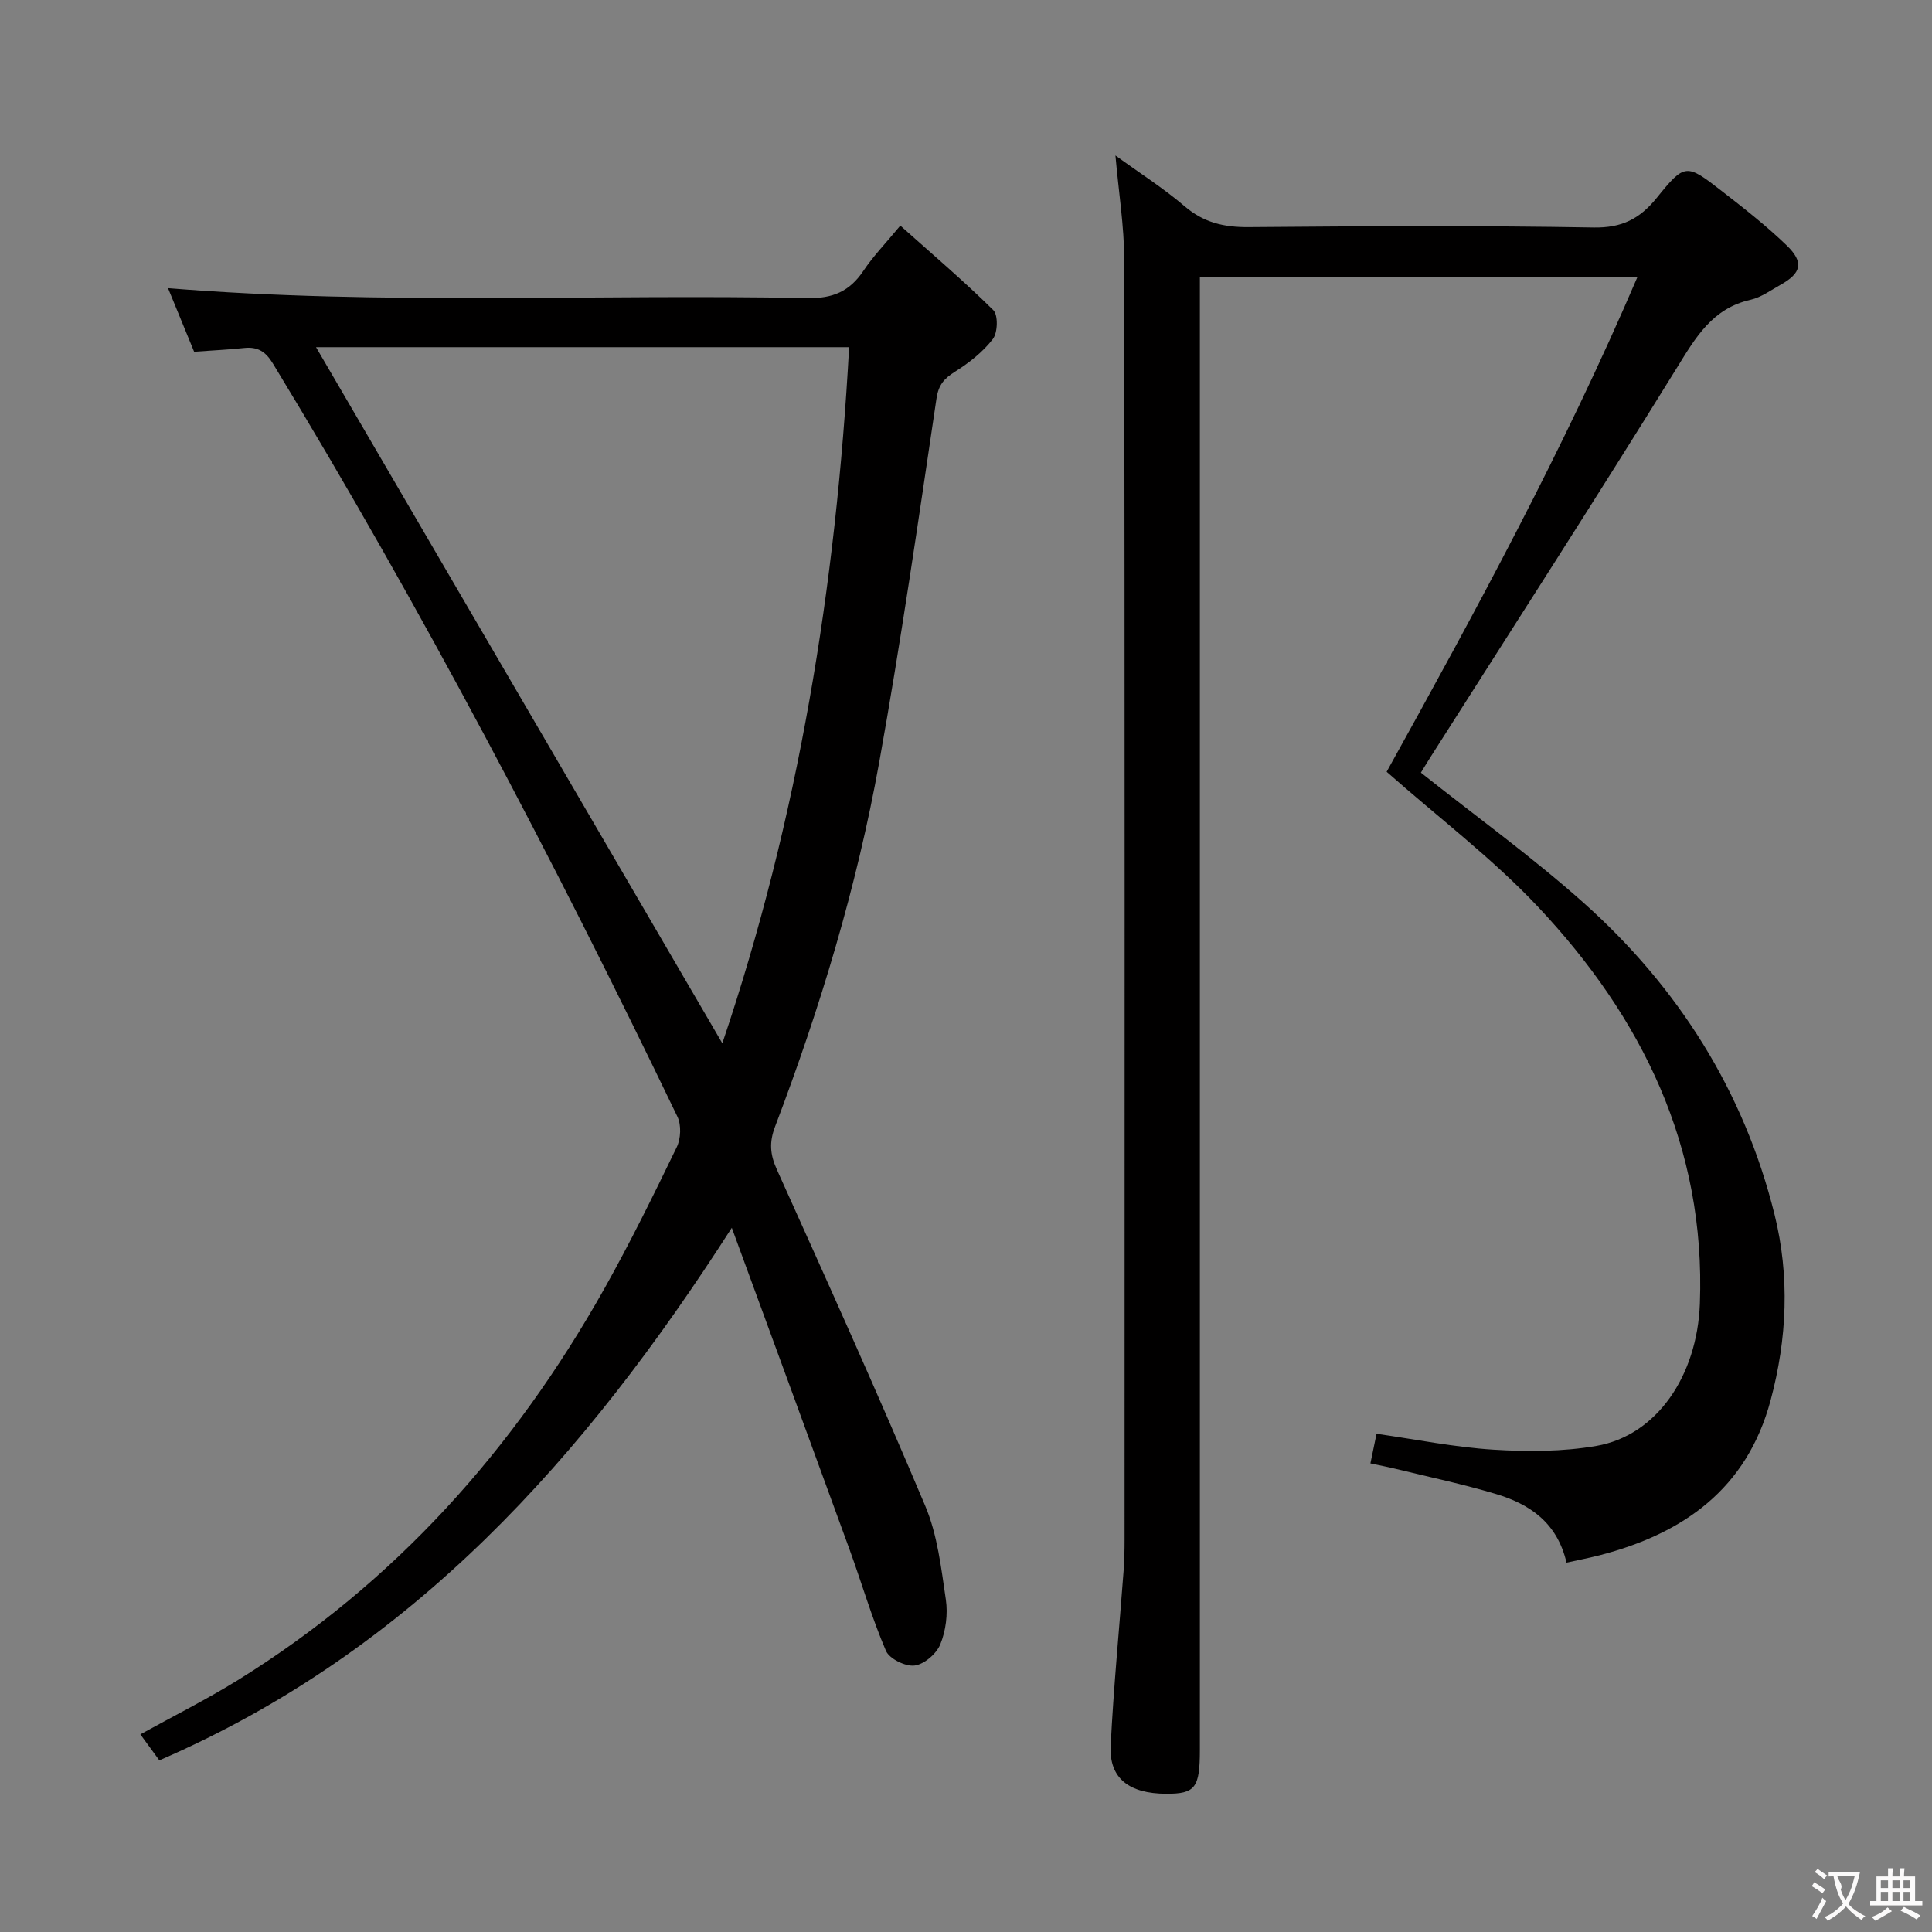 <svg enable-background="new 0 0 400 400" viewBox="0 0 400 400" xmlns="http://www.w3.org/2000/svg"><rect x="0" y="0" width="400" height="400" fill="#808080" stroke="none"/><path d="m324.33 323.53c-1.94-8.36-7.7-12.15-14.66-14.23-6.81-2.04-13.79-3.5-20.7-5.19-1.58-.39-3.19-.69-5.24-1.13.46-2.21.85-4.09 1.27-6.13 8.22 1.17 16.18 2.79 24.21 3.29 7.07.44 14.36.42 21.31-.78 12.43-2.15 20.86-14.42 21.42-29.45 1.21-32.45-11.95-59.25-33.53-82.18-9.41-10-20.52-18.4-31.32-27.94 18.3-33 36.67-66.77 51.95-102.5-30.42 0-60.19 0-90.62 0v7.07 297.93c0 7.85-.96 9.11-6.95 9.09-7.72-.02-11.85-3.21-11.52-9.91.6-12.1 1.78-24.17 2.68-36.26.16-2.16.2-4.33.2-6.49.01-88.31.05-176.63-.07-264.94-.01-6.93-1.14-13.86-1.82-21.59 4.99 3.62 9.93 6.76 14.33 10.52 3.95 3.38 8.14 4.35 13.21 4.31 23.83-.2 47.66-.34 71.48.08 5.85.1 9.54-1.81 13.03-6.11 5.86-7.24 6.11-7.17 13.56-1.38 4.6 3.57 9.2 7.18 13.38 11.21 3.59 3.47 3.03 5.73-1.25 8.12-2.03 1.13-4.03 2.62-6.23 3.12-7.94 1.79-11.37 7.78-15.3 14.14-16.7 27.01-33.92 53.7-50.95 80.5-.79 1.24-1.54 2.49-2.02 3.27 11.42 9.07 23.05 17.46 33.69 26.95 19.56 17.46 33.18 38.94 39.53 64.53 3.17 12.76 2.61 25.73-.82 38.49-4.91 18.3-18.02 27.57-35.43 32.07-2.08.53-4.18.94-6.82 1.52z" fill="#010000"/><path d="m40.19 72.82c-1.83-4.46-3.58-8.74-5.4-13.16 44.27 3.59 88.34 1.18 132.36 2.06 5.28.11 8.78-1.41 11.63-5.68 2.01-3.01 4.58-5.65 7.62-9.33 6.61 5.91 13.16 11.47 19.24 17.49 1.04 1.02.94 4.66-.08 5.99-2.06 2.68-4.91 4.92-7.81 6.75-2.29 1.44-3.44 2.72-3.87 5.63-3.73 25.1-7.35 50.24-11.84 75.21-4.65 25.83-12.24 50.93-21.57 75.47-1.24 3.27-1.04 5.76.37 8.89 10.43 23.14 20.87 46.27 30.73 69.66 2.53 6.01 3.29 12.84 4.26 19.39.44 3-.01 6.45-1.15 9.25-.79 1.95-3.32 4.13-5.31 4.39-1.88.25-5.22-1.38-5.94-3.04-2.92-6.8-4.99-13.96-7.52-20.93-7.99-21.95-16.05-43.87-24.4-66.66-30.44 47.5-66.11 87.59-118.52 110.26-1.36-1.86-2.49-3.41-3.93-5.38 6.93-3.83 13.7-7.22 20.11-11.18 32.6-20.18 57.29-47.86 75.95-81.09 5.37-9.56 10.21-19.43 14.99-29.3.85-1.75.97-4.59.15-6.3-25.61-53.22-53.05-105.46-83.76-155.95-1.51-2.49-3.16-3.51-5.97-3.21-3.27.35-6.58.5-10.34.77zm109.36 143.18c15.72-46.47 23.57-94.68 26.25-144.12-37.41 0-74.35 0-110.37 0 27.94 47.88 55.92 95.8 84.12 144.12z" fill="#010000"/><g fill="#fbfafa"><path d="m377.9 391.2c-.2.3-.4.5-.6.8-.7-.6-1.4-1-2.2-1.5.2-.3.4-.5.5-.8.6.4 1.4.8 2.3 1.5zm-1.8 6.1c-.2-.2-.5-.4-.9-.6.4-.6.8-1.2 1.2-1.9s.7-1.3.9-1.9c.3.3.5.5.8.7-.7 1.3-1.4 2.6-2 3.7zm2.2-9c-.3.3-.5.5-.6.8-.6-.6-1.3-1.1-2-1.5.3-.3.5-.5.6-.7.6.5 1.3.9 2 1.4zm.3.2v-.9h2 4.5c-.3 1.3-.6 2.5-1 3.6s-.9 2.1-1.4 3c.4.5 1 1 1.6 1.4s1.2.8 1.9 1.1c-.3.2-.5.4-.8.8-.4-.3-1-.7-1.6-1.2s-1.2-1.1-1.6-1.6c-.5.6-1.1 1.1-1.7 1.6s-1.4.9-2.1 1.4c-.1-.3-.3-.5-.7-.8.6-.2 1.2-.5 1.9-1s1.4-1.1 2-1.8c-.5-.8-.9-1.6-1.2-2.5s-.6-2-.8-3.2c-.4.1-.7.1-1 .1zm2.5 2.7c.3 1 .7 1.7 1 2.2.3-.5.6-1.1 1-2s.6-1.9.9-3h-3.2-.4c.1.9 1.3 1.8.7 2.8z"/><path d="m396.5 388.5v1.5 3.6h1.5v.9c-.4 0-1 0-1.7 0h-7.9c-.5 0-.9 0-1.2 0v-.9h1.3v-3.5c0-.7 0-1.2 0-1.6h2.4c0-.8 0-1.4 0-1.7h1c0 .3-.1.8-.1 1.7h1.5c0-.8 0-1.4 0-1.7h1c0 .3-.1.9-.1 1.7zm-8.2 9.2c-.2-.3-.5-.5-.8-.8.8-.3 1.4-.6 1.9-.9s1-.7 1.4-1.1c.3.3.6.5.9.8-1.6 1-2.8 1.6-3.4 2zm2.6-6.8v-1.6h-1.5v1.6zm0 2.7v-1.9h-1.5v1.9zm2.4-2.7v-1.6h-1.5v1.6zm0 2.7v-1.9h-1.5v1.9zm.2 2 .7-.8c.4.2.9.5 1.6.8s1.3.7 1.8 1c-.3.3-.5.5-.8.8-.4-.3-1.5-1-3.3-1.8zm2-4.7v-1.6h-1.4v1.6zm0 2.7v-1.9h-1.4v1.9z"/></g></svg>